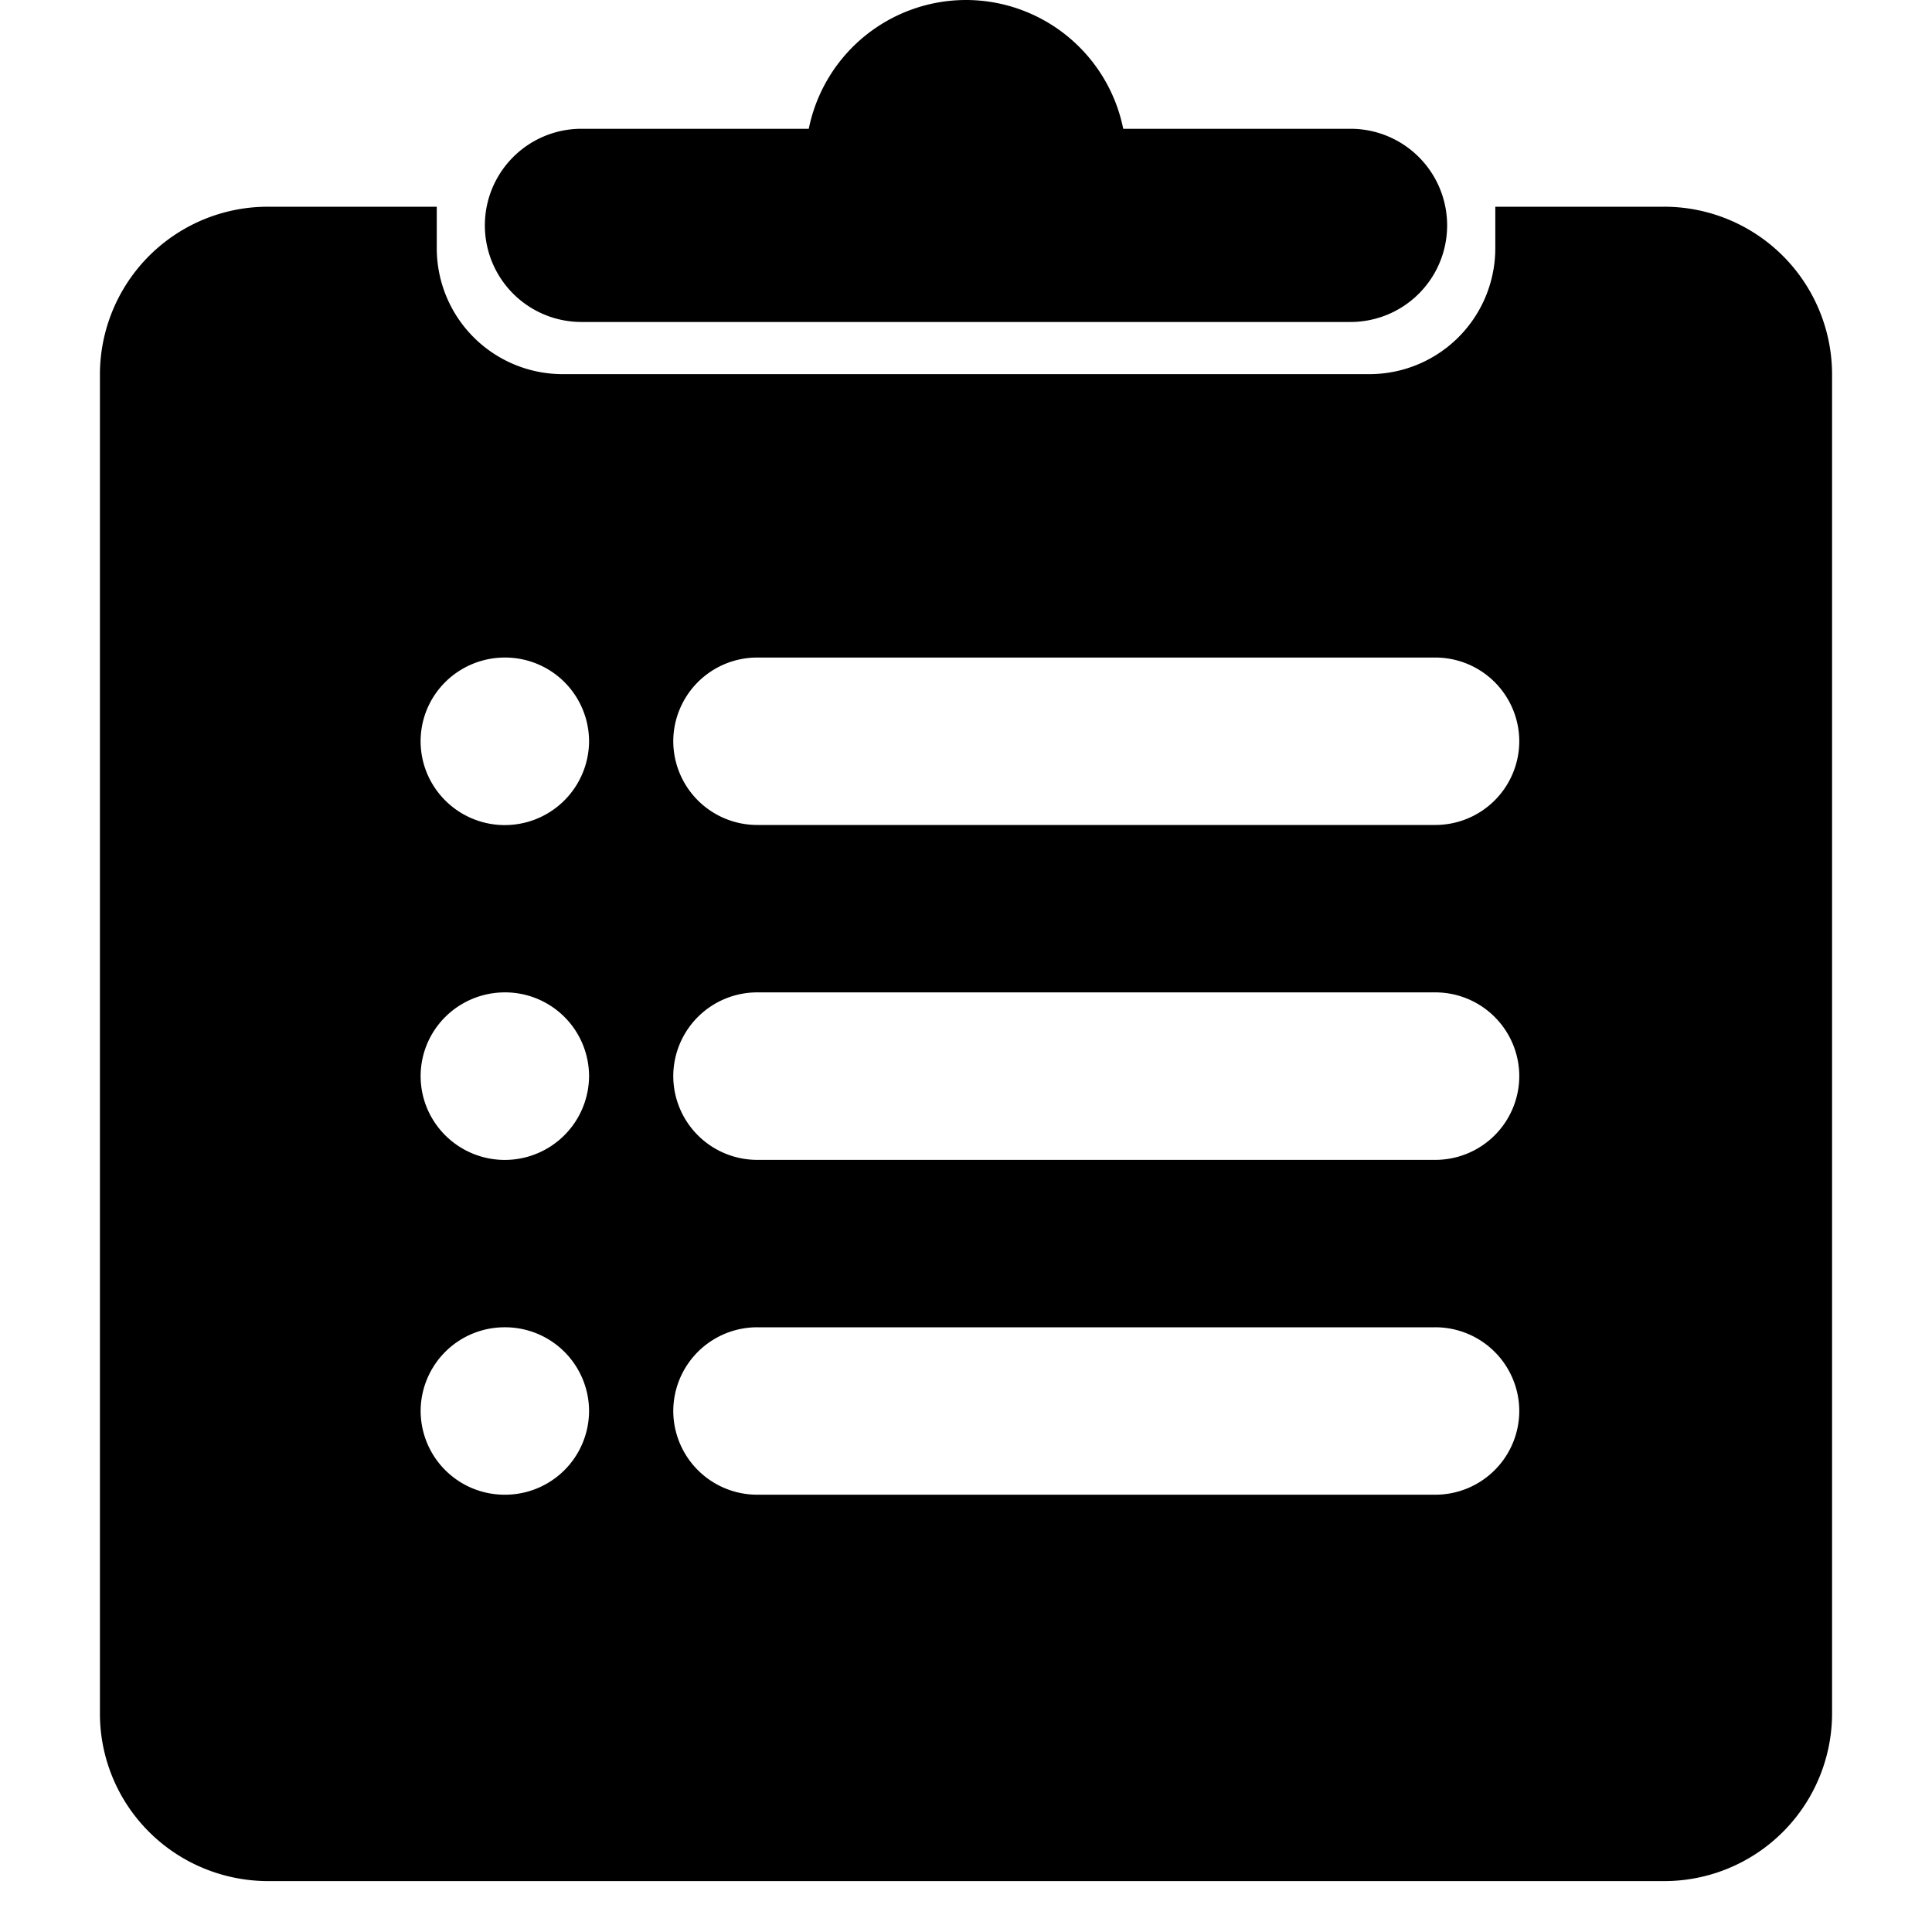 <svg class="icon" viewBox="0 0 1024 1024" xmlns="http://www.w3.org/2000/svg" width="200" height="200"><defs><style/></defs><path d="M231.495 109.568v22.175a66.737 66.737 0 0066.877 66.56h427.256a66.737 66.737 0 0066.913-66.56v-22.175h89.264a88.982 88.982 0 0189.23 88.735v709.985a88.982 88.982 0 01-89.265 88.735H142.23c-23.658 0-46.398-9.322-63.135-25.989a88.488 88.488 0 01-26.13-62.746V198.303a88.982 88.982 0 0189.265-88.735h89.265zm169.984 238.945a44.491 44.491 0 00-44.633 44.35 44.491 44.491 0 0044.633 44.385h359.106a44.491 44.491 0 0044.667-44.385 44.491 44.491 0 00-44.632-44.35H401.48zm-133.897 0c-15.96 0-30.685 8.475-38.665 22.175a44.138 44.138 0 000 44.385 44.668 44.668 0 0083.297-22.21 44.491 44.491 0 00-44.597-44.35zm0 177.47c-15.96 0-30.685 8.474-38.665 22.21a44.138 44.138 0 000 44.35 44.668 44.668 0 0083.297-22.175 44.491 44.491 0 00-44.632-44.385zm89.264 44.385a44.491 44.491 0 0044.633 44.385h359.106a44.491 44.491 0 0044.667-44.385 44.491 44.491 0 00-44.632-44.385H401.48a44.491 44.491 0 00-44.633 44.385zm-89.264 133.12a44.491 44.491 0 00-44.632 44.385 44.491 44.491 0 0044.632 44.35 44.491 44.491 0 0044.632-44.35 44.491 44.491 0 00-44.632-44.385zm133.897 0a44.491 44.491 0 00-44.633 44.385 44.491 44.491 0 0044.633 44.35h359.106a44.491 44.491 0 0044.667-44.35 44.491 44.491 0 00-44.632-44.385H401.48zm27.189-635.233A85.098 85.098 0 01512 0a85.098 85.098 0 0183.332 68.255h120.48a51.2 51.2 0 110 102.4H308.188a51.2 51.2 0 110-102.4h120.514z"/></svg>